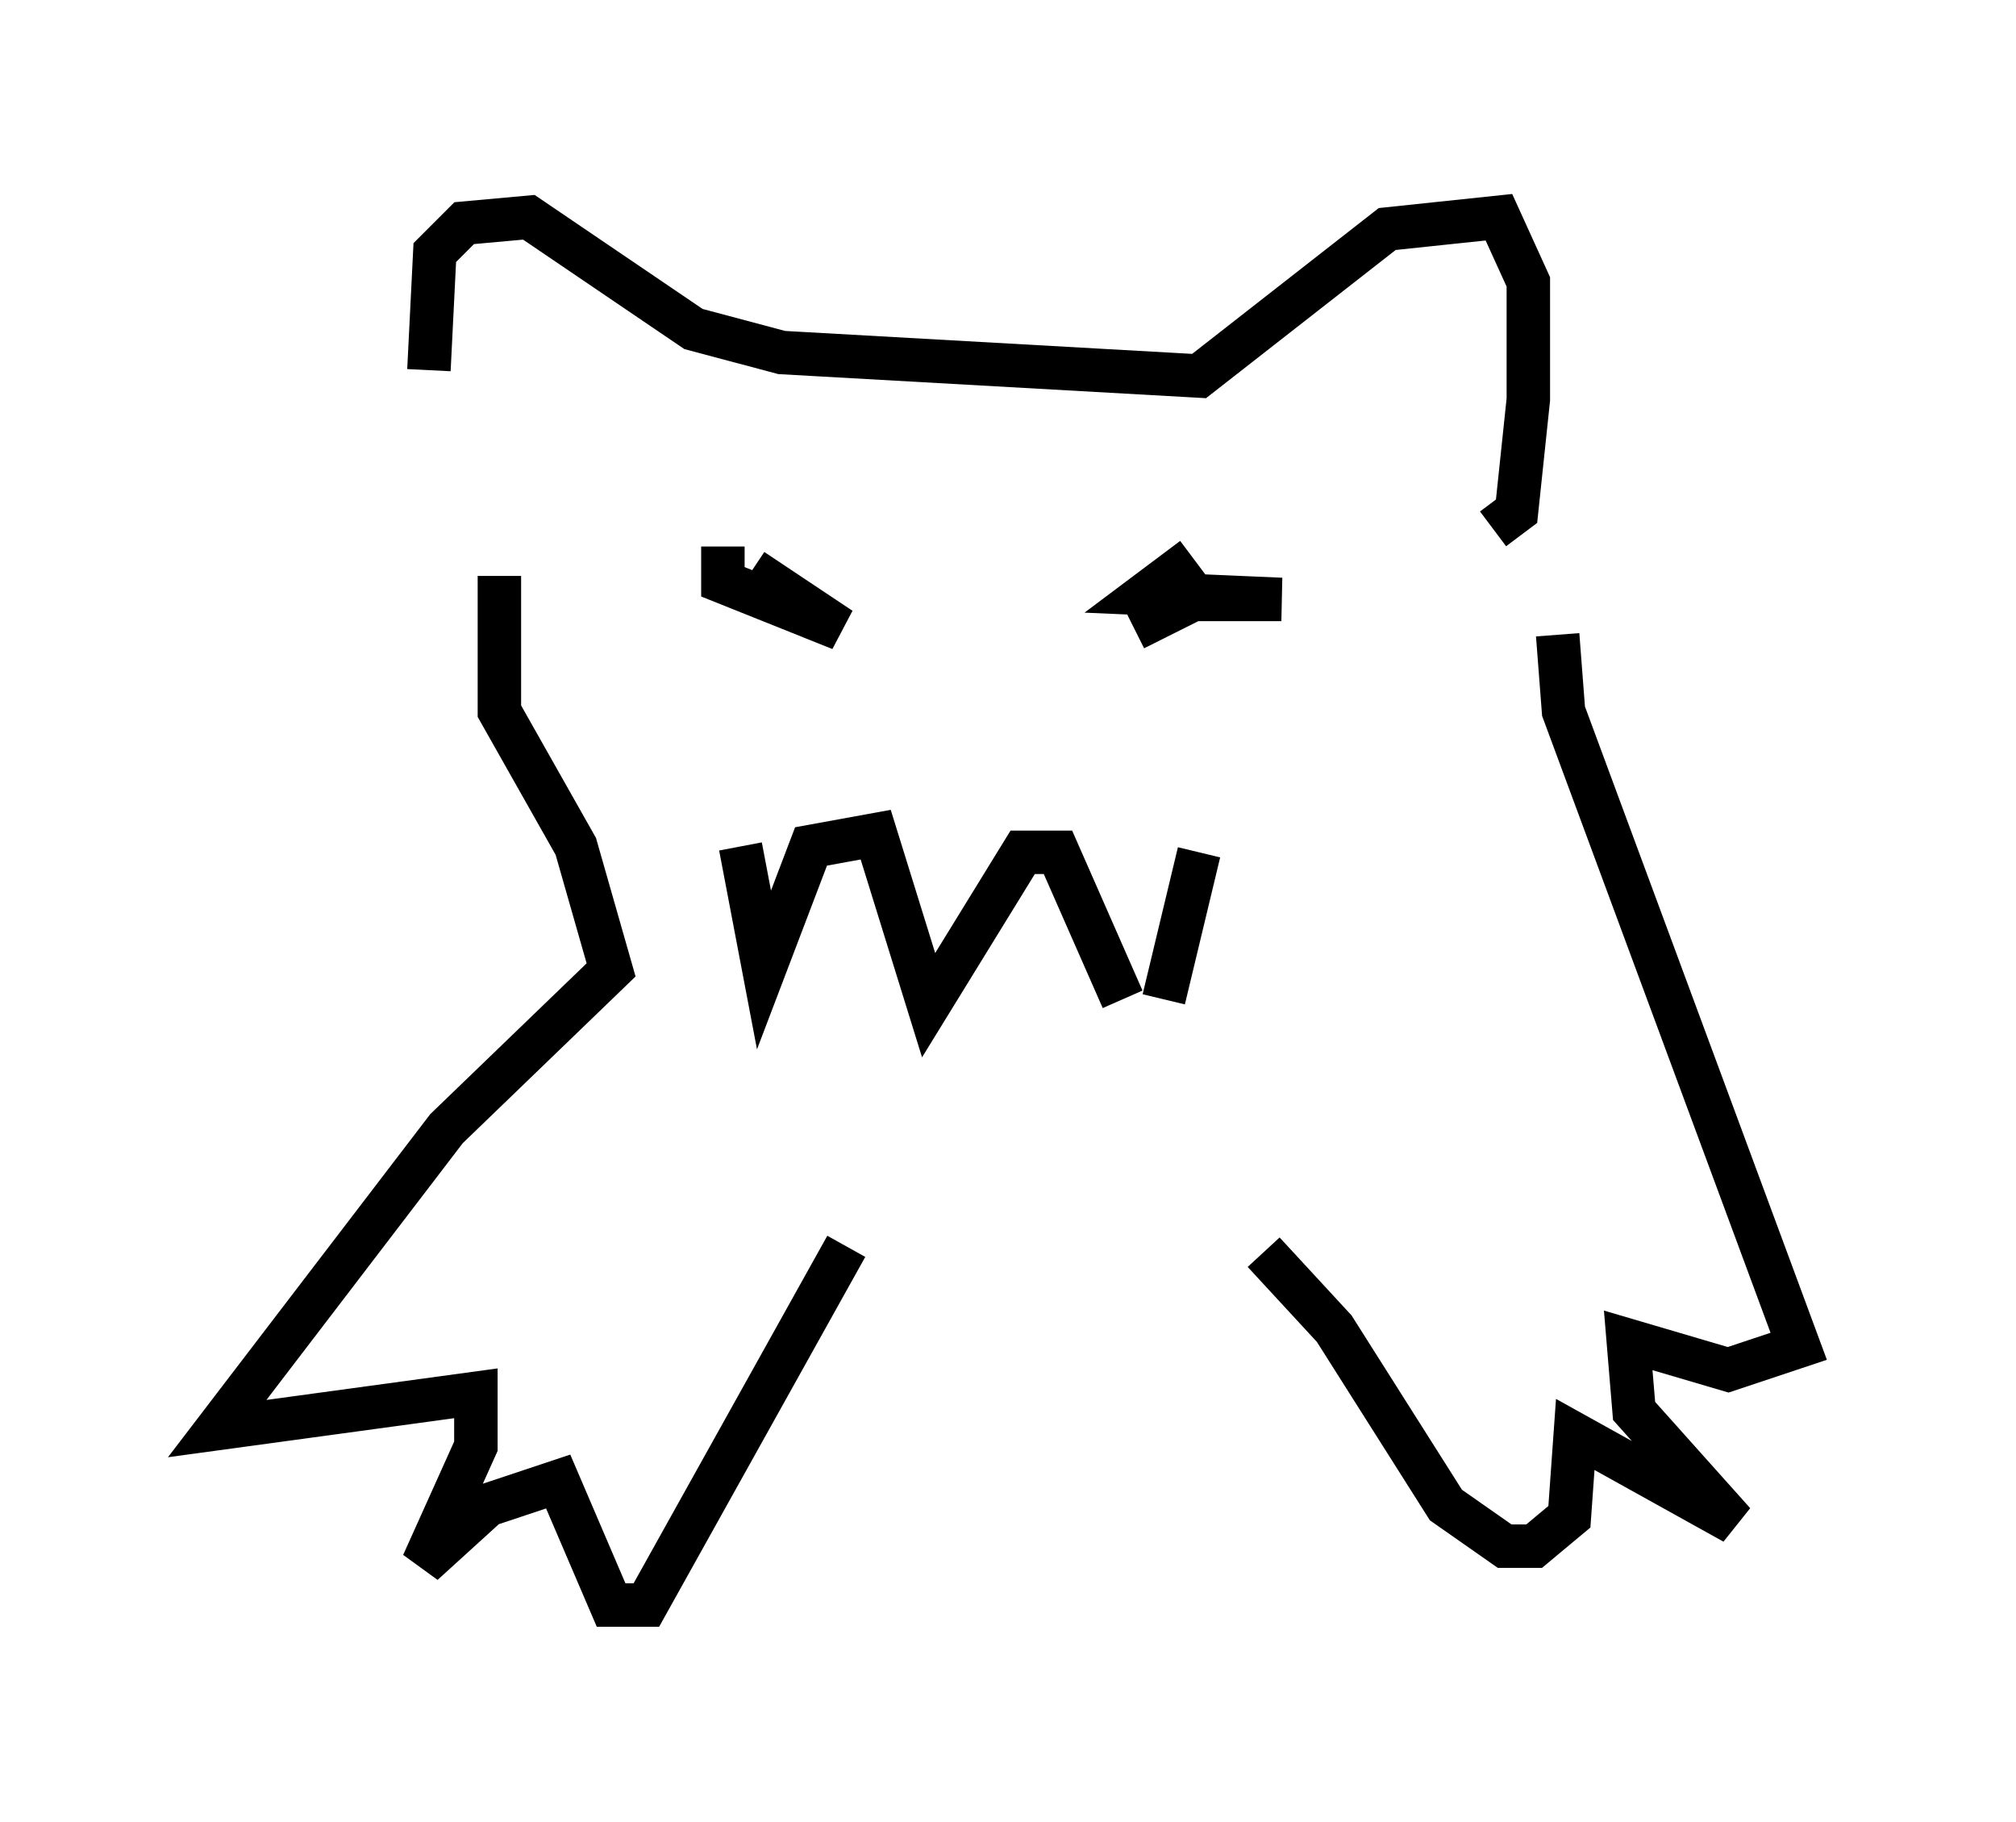 <?xml version="1.0" encoding="utf-8" ?>
<svg baseProfile="full" height="41.935" version="1.1" width="46.4" xmlns="http://www.w3.org/2000/svg" xmlns:ev="http://www.w3.org/2001/xml-events" xmlns:xlink="http://www.w3.org/1999/xlink"><defs /><rect fill="white" height="41.935" width="46.4" x="0" y="0" /><path d="M11.225, 11.495 m-1.353, -2.977 l0.135, -2.706 0.677, -0.677 l1.488, -0.135 3.789, 2.571 l2.03, 0.541 9.607, 0.541 l4.33, -3.383 2.571, -0.271 l0.677, 1.488 0.0, 2.706 l-0.271, 2.571 -0.541, 0.406 m-17.726, 0.406 l0.0, 0.812 2.706, 1.083 l-2.03, -1.353 m10.149, -0.271 l-1.083, 0.812 3.112, 0.135 l-2.03, 0.0 -1.353, 0.677 m-9.066, 5.007 l0.541, 2.842 1.083, -2.842 l1.488, -0.271 1.218, 3.924 l2.165, -3.518 0.812, 0.0 l1.488, 3.383 m0.947, 0.0 l0.812, -3.383 m-16.103, -6.36 l0.0, 3.112 1.759, 3.112 l0.812, 2.842 -3.789, 3.654 l-5.277, 6.901 5.954, -0.812 l0.0, 1.218 -1.218, 2.706 l1.488, -1.353 1.624, -0.541 l1.218, 2.842 0.812, 0.0 l4.601, -8.254 m16.373, -14.073 l0.135, 1.759 5.413, 14.614 l-1.624, 0.541 -2.3, -0.677 l0.135, 1.624 2.3, 2.571 l-3.654, -2.03 -0.135, 1.894 l-0.812, 0.677 -0.677, 0.0 l-1.353, -0.947 -2.571, -4.059 l-1.624, -1.759 " fill="none" stroke="black" stroke-width="1" /></svg>